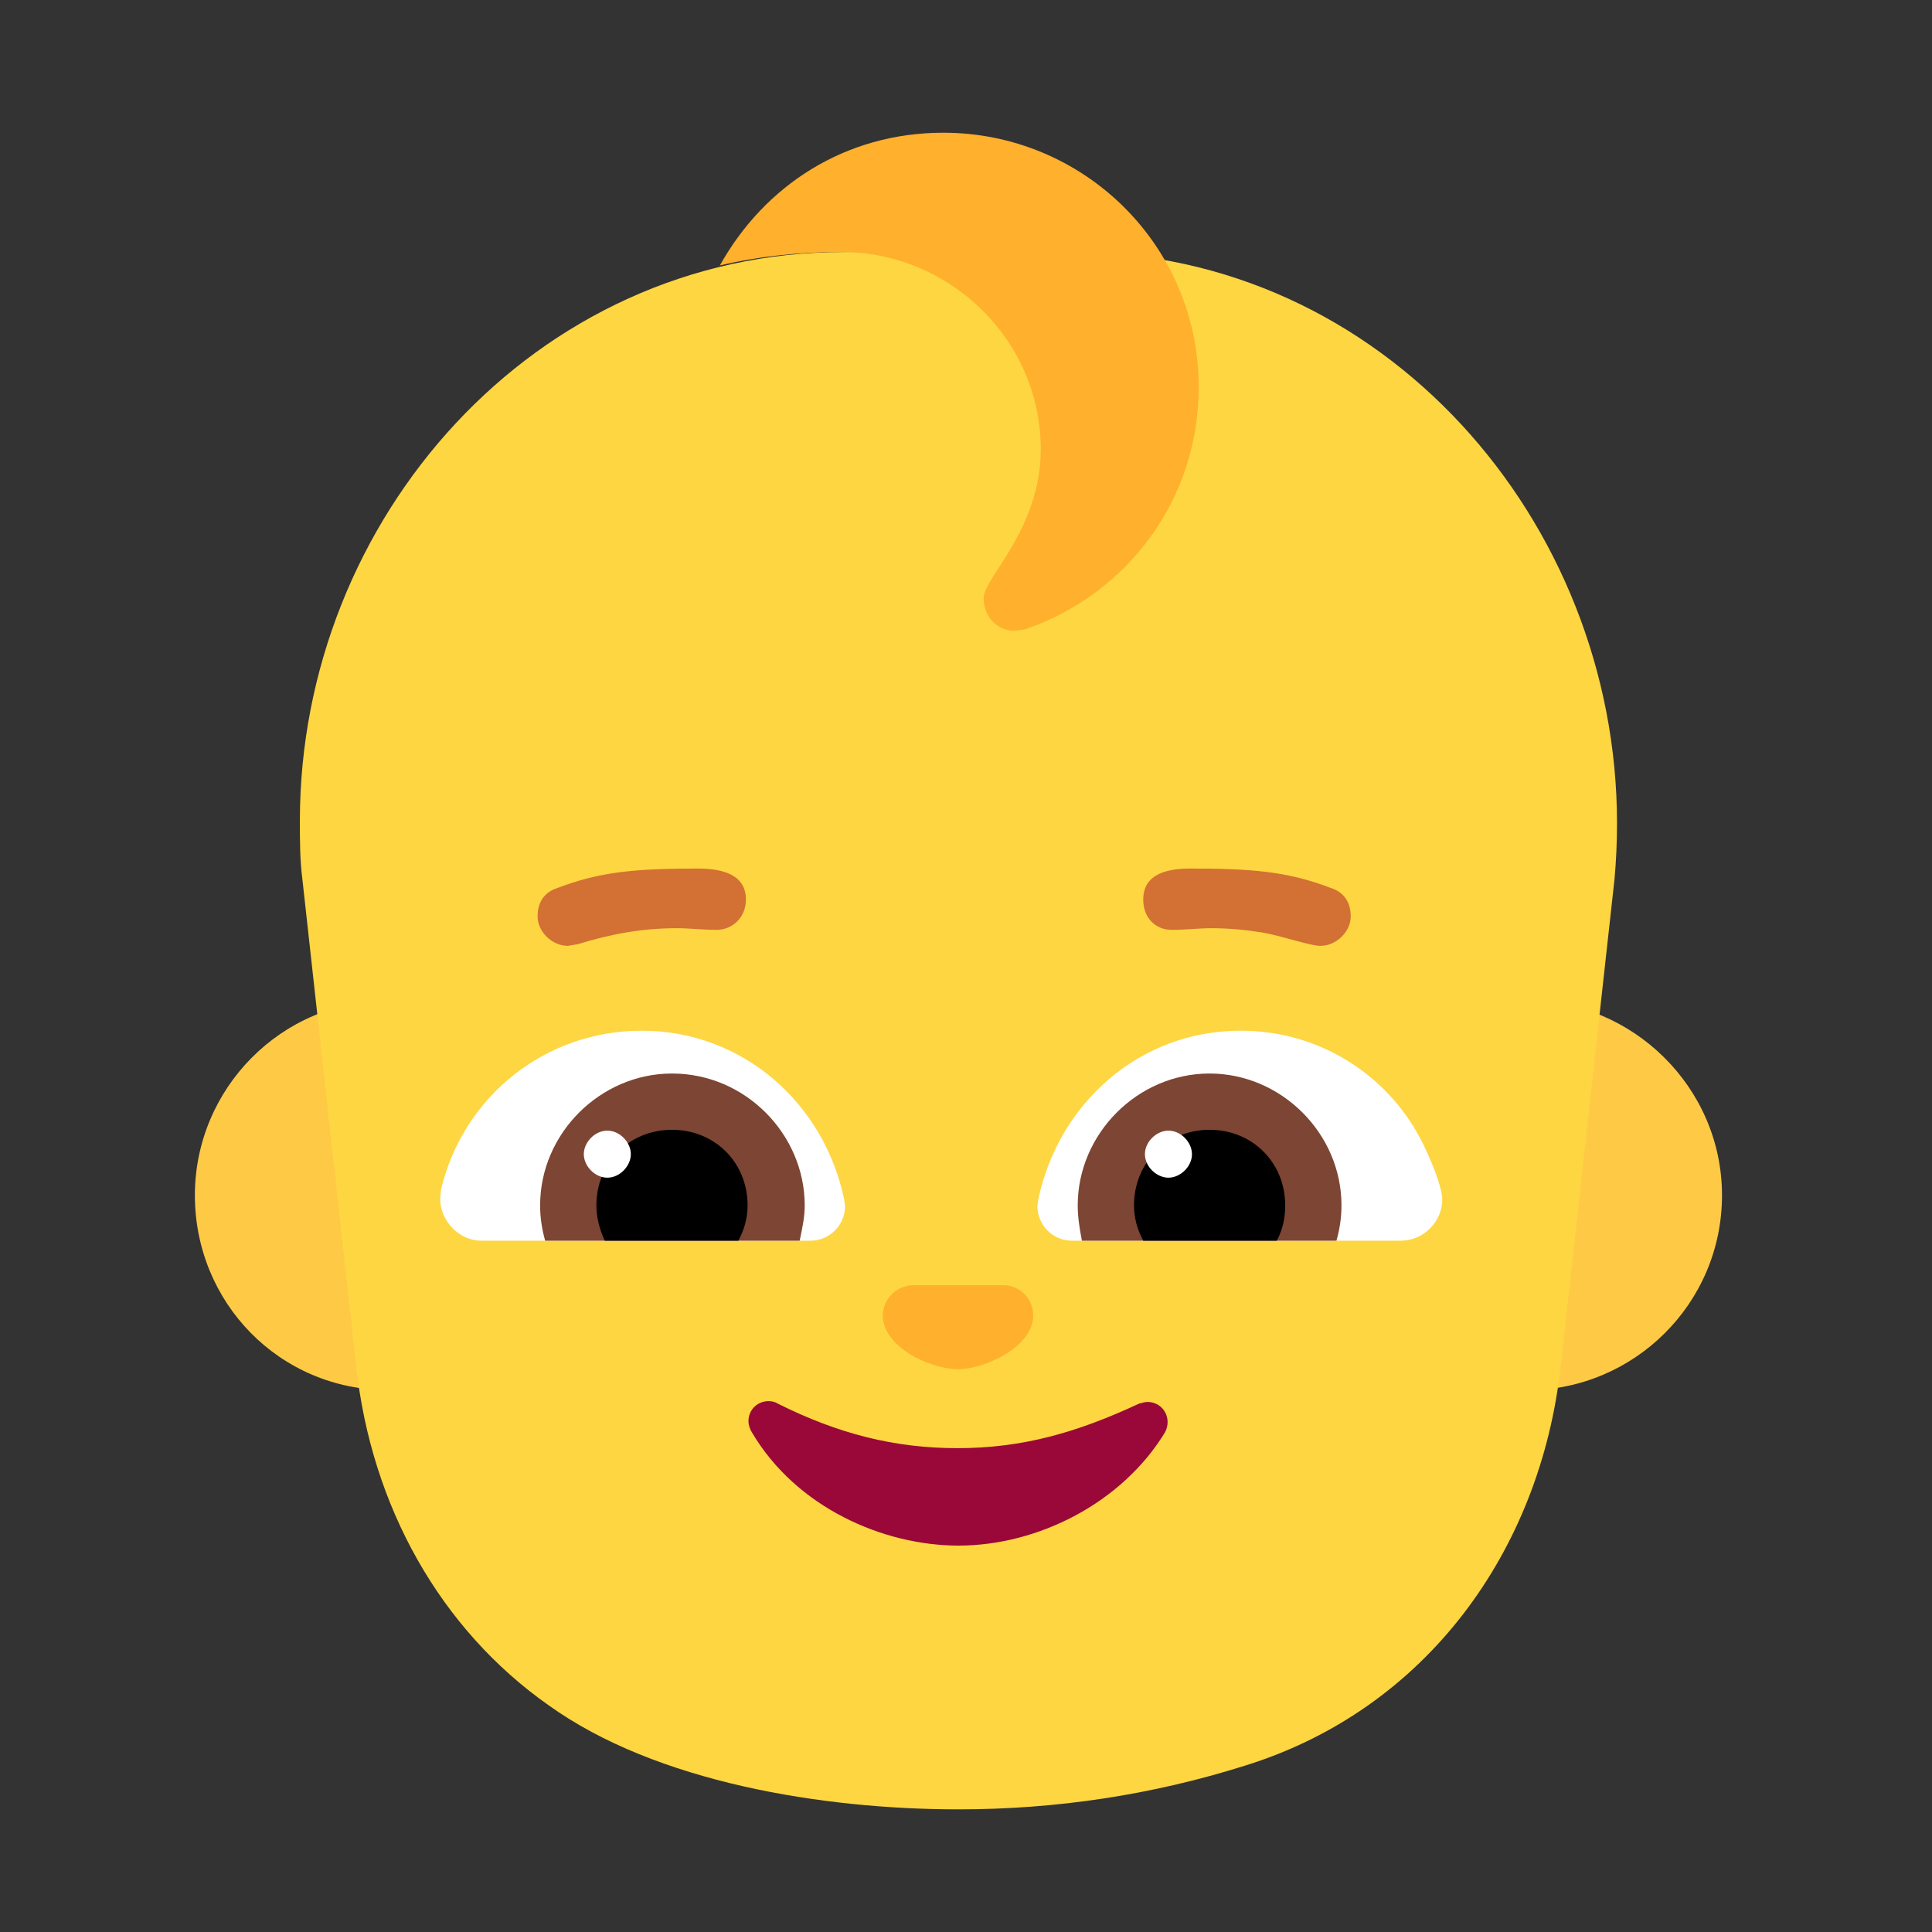 <svg version="1.1" xmlns="http://www.w3.org/2000/svg" viewBox="0 0 2300 2300"><rect x="0" y="0" width="2300" height="2300" fill="#333333" stroke="none"/><g transform="scale(1,-1) translate(-256, -1869)">
		<path d="M2074 214c127 0 232 103 232 232 0 129-107 232-232 232-128 0-232-104-232-232 0-127 100-232 232-232 z M719 214c127 0 232 103 232 232 0 129-107 232-232 232-128 0-231-105-231-232 0-127 100-232 231-232 z" fill="#FECA46"/>
		<path d="M1397-285c116 0 230 17 341 52 216 67 352 256 376 476l64 579c2 22 3 44 3 67 0 360-279 680-648 680l-272 0c-369 0-648-318-648-677 0-24 0-47 3-70l64-579c18-168 101-314 229-404 128-92 327-124 488-124 z" fill="#FDD641"/>
		<path d="M1397 29c95 0 195 51 246 135 2 4 3 8 3 12 0 13-10 24-24 24-3 0-6-1-10-2-73-34-138-53-216-53-75 0-142 17-214 53-3 2-7 3-11 3-13 0-24-10-24-24 0-3 1-8 4-13 53-90 157-135 246-135 z" fill="#990839"/>
		<path d="M1397 239c30 0 89 26 89 64 0 19-15 36-36 36l-106 0c-21 0-37-17-37-36 0-38 57-64 90-64 z" fill="#FFB02C"/>
		<path d="M1924 392l-392 0c-23 0-41 19-41 41l1 8c24 114 120 201 241 201 88 0 163-46 205-113 17-27 35-72 35-88 0-26-22-49-49-49 z M1221 392c23 0 41 19 41 41l-1 8c-24 115-121 201-241 201-114 0-212-77-239-189l-1-11c0-26 22-50 49-50l392 0 z" fill="#FFFFFF"/>
		<path d="M1847 392l-303 0c-3 15-5 29-5 42 0 85 71 157 157 157 85 0 157-71 157-157 0-14-2-28-6-42 z M1208 392c3 15 6 27 6 42 0 84-70 157-158 157-85 0-157-71-157-157 0-14 2-28 6-42l303 0 z" fill="#7D4533"/>
		<path d="M1776 392l-159 0c-7 13-11 27-11 42 0 51 39 90 90 90 51 0 90-39 90-90 0-15-3-29-10-42 z M1135 392c7 13 11 27 11 42 0 51-39 90-90 90-51 0-90-39-90-90 0-13 3-27 10-42l159 0 z" fill="#000000"/>
		<path d="M1647 467c14 0 28 13 28 28 0 14-13 28-28 28-14 0-28-13-28-28 0-15 14-28 28-28 z M979 467c15 0 28 14 28 28 0 14-13 28-28 28-15 0-28-14-28-28 0-14 13-28 28-28 z" fill="#FFFFFF"/>
		<path d="M1828 743c19 0 36 17 36 35 0 17-8 29-24 34-52 20-96 23-167 23-27 0-56-6-56-37 0-21 14-36 34-36 16 0 32 2 47 2 21 0 41-2 60-5 24-4 57-16 70-16 z M932 743l12 2c39 12 76 19 118 19 15 0 31-2 47-2 19 0 35 15 35 36 0 30-28 37-57 37-76 0-117-4-167-23-16-5-24-17-24-34 0-18 17-35 36-35 z" fill="#D37034"/>
		<path d="M1464 1118l13 2c121 42 206 154 206 288 0 170-138 303-304 303-117 0-213-63-266-158 47 11 95 16 145 16 128 0 237-104 237-235 0-95-68-153-68-177 0-22 16-39 37-39 z" fill="#FFB02C"/>
	</g></svg>
